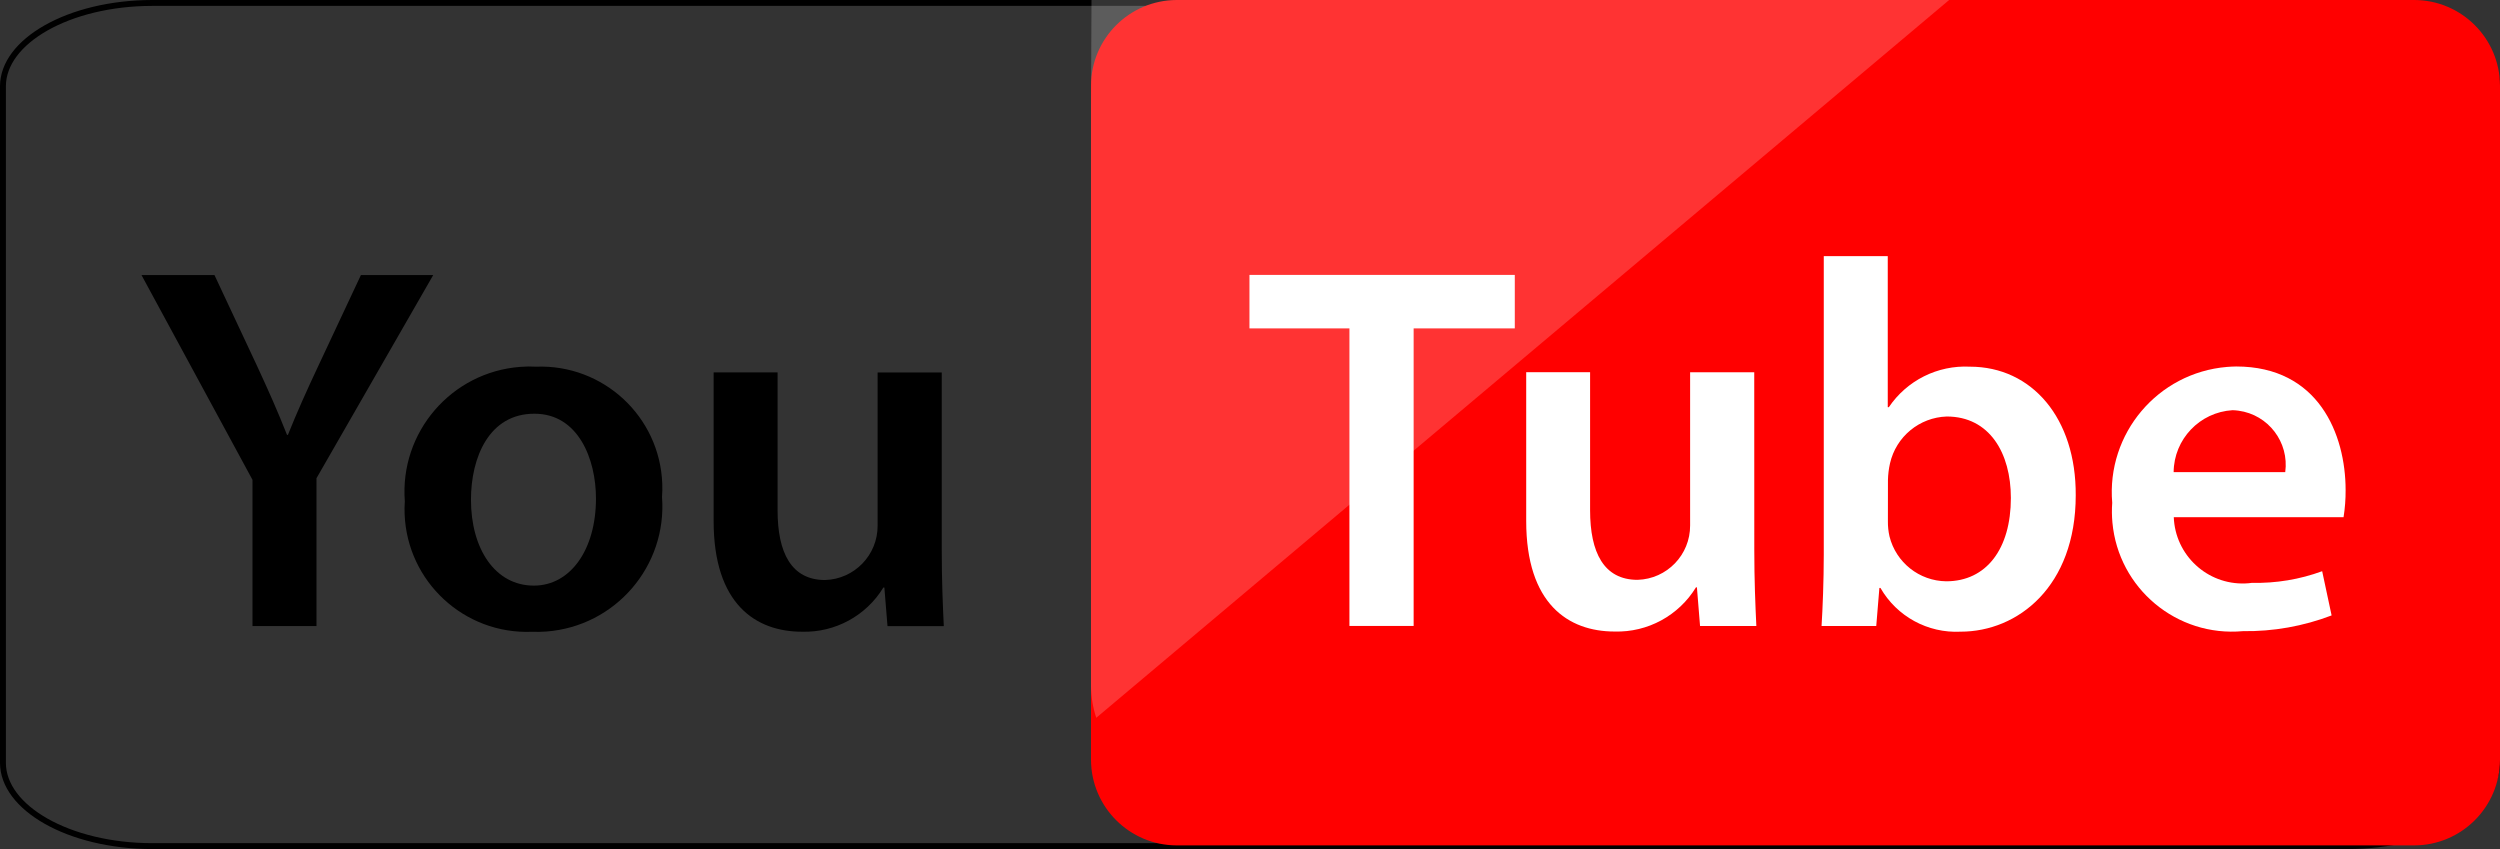 <svg width="106" height="36" viewBox="0 0 106 36" fill="none" xmlns="http://www.w3.org/2000/svg">
<rect x="0" y="0" width="106" height="36" fill="#333333" stroke="none"/>
<g id="Group 48096638">
<path id="Vector" d="M99.551 35.875H6.446C4.686 35.872 3.1 35.467 1.956 34.819C0.808 34.169 0.13 33.292 0.125 32.351V3.649C0.13 2.708 0.808 1.831 1.956 1.181C3.1 0.534 4.686 0.128 6.446 0.125H99.554C101.314 0.128 102.9 0.534 104.044 1.181C105.192 1.831 105.87 2.708 105.875 3.649V32.352C105.869 33.294 105.19 34.17 104.042 34.82C102.898 35.467 101.311 35.872 99.551 35.875Z" stroke="black" stroke-width="0.25"/>
<path id="Vector_2" d="M10.706 26.546V20.346L6 11.664H9.094L10.881 15.477C11.394 16.583 11.769 17.425 12.169 18.438H12.208C12.588 17.489 13.002 16.563 13.514 15.477L15.302 11.664H18.368L13.419 20.277V26.544L10.706 26.546Z" fill="black"/>
<path id="Vector_3" d="M28.07 21.069C28.292 24 26.095 26.555 23.164 26.777C22.959 26.792 22.755 26.795 22.552 26.788C19.686 26.902 17.27 24.669 17.156 21.803C17.148 21.62 17.151 21.436 17.164 21.253C16.942 18.328 19.136 15.776 22.061 15.555C22.284 15.537 22.508 15.534 22.731 15.547C25.577 15.439 27.972 17.658 28.08 20.503C28.088 20.692 28.084 20.881 28.07 21.069ZM19.969 21.189C19.969 23.256 20.981 24.83 22.636 24.83C24.184 24.83 25.269 23.309 25.269 21.136C25.269 19.456 24.514 17.542 22.663 17.542C20.742 17.534 19.969 19.387 19.969 21.189Z" fill="black"/>
<path id="Vector_4" d="M39.93 23.322C39.93 24.602 39.975 25.666 40.017 26.549H37.63L37.497 24.91H37.456C36.727 26.108 35.411 26.824 34.008 26.785C32.041 26.785 30.258 25.611 30.258 22.097V15.789H32.97V21.644C32.97 23.431 33.55 24.593 34.983 24.593C36.228 24.556 37.217 23.533 37.211 22.286V15.792H39.93V23.322Z" fill="black"/>
<path id="Vector_5" d="M102.366 35.845H49.891C47.888 35.839 46.264 34.215 46.258 32.212V3.633C46.264 1.63 47.888 0.006 49.891 0H102.367C104.371 0.006 105.994 1.63 106 3.633V32.214C105.992 34.217 104.369 35.839 102.366 35.845Z" fill="#FF0000"/>
<g id="Group">
<g id="Group_2">
<path id="Vector_6" opacity="0.2" d="M46.258 4.6V29.095C46.264 29.551 46.339 30.003 46.481 30.435L82.643 0H46.28" fill="white"/>
</g>
</g>
<g id="Group_3">
<path id="Vector_7" d="M57.216 13.924H52.977V11.656H64.227V13.924H59.938V26.54H57.216V13.924Z" fill="white"/>
<path id="Vector_8" d="M74.382 23.314C74.382 24.594 74.427 25.658 74.469 26.541H72.082L71.949 24.902H71.91C71.18 26.1 69.864 26.816 68.461 26.777C66.494 26.777 64.711 25.603 64.711 22.089V15.781H67.42V21.636C67.42 23.424 68 24.585 69.433 24.585C70.678 24.549 71.667 23.525 71.661 22.278V15.784H74.38L74.382 23.314Z" fill="white"/>
<path id="Vector_9" d="M77.234 26.543C77.28 25.81 77.328 24.624 77.328 23.516V10.859H80.041V17.266H80.086C80.852 16.13 82.156 15.478 83.524 15.547C86.156 15.547 88.03 17.735 88.011 21.002C88.011 24.869 85.556 26.783 83.131 26.783C81.739 26.854 80.425 26.138 79.731 24.929H79.686L79.553 26.541L77.234 26.543ZM80.047 22.102C80.044 22.317 80.067 22.532 80.114 22.741C80.389 23.85 81.378 24.633 82.52 24.647C84.221 24.647 85.261 23.274 85.261 21.114C85.261 19.208 84.355 17.66 82.542 17.66C81.381 17.699 80.394 18.514 80.136 19.647C80.083 19.878 80.055 20.116 80.049 20.353L80.047 22.102Z" fill="white"/>
<path id="Vector_10" d="M92.168 21.925C92.227 23.538 93.584 24.797 95.196 24.738C95.291 24.735 95.387 24.727 95.48 24.713C96.496 24.736 97.507 24.569 98.46 24.219L98.86 26.094C97.66 26.552 96.384 26.779 95.099 26.761C92.299 27.016 89.821 24.952 89.566 22.152C89.541 21.875 89.538 21.597 89.558 21.32C89.31 18.386 91.487 15.806 94.421 15.558C94.552 15.547 94.682 15.541 94.813 15.539C98.307 15.539 99.454 18.419 99.454 20.78C99.457 21.164 99.427 21.549 99.367 21.928H92.168V21.925ZM96.894 20.019C97.066 18.752 96.179 17.584 94.912 17.413C94.829 17.402 94.746 17.394 94.662 17.392C93.268 17.475 92.174 18.622 92.162 20.019H96.894Z" fill="white"/>
</g>
</g>
</svg>
